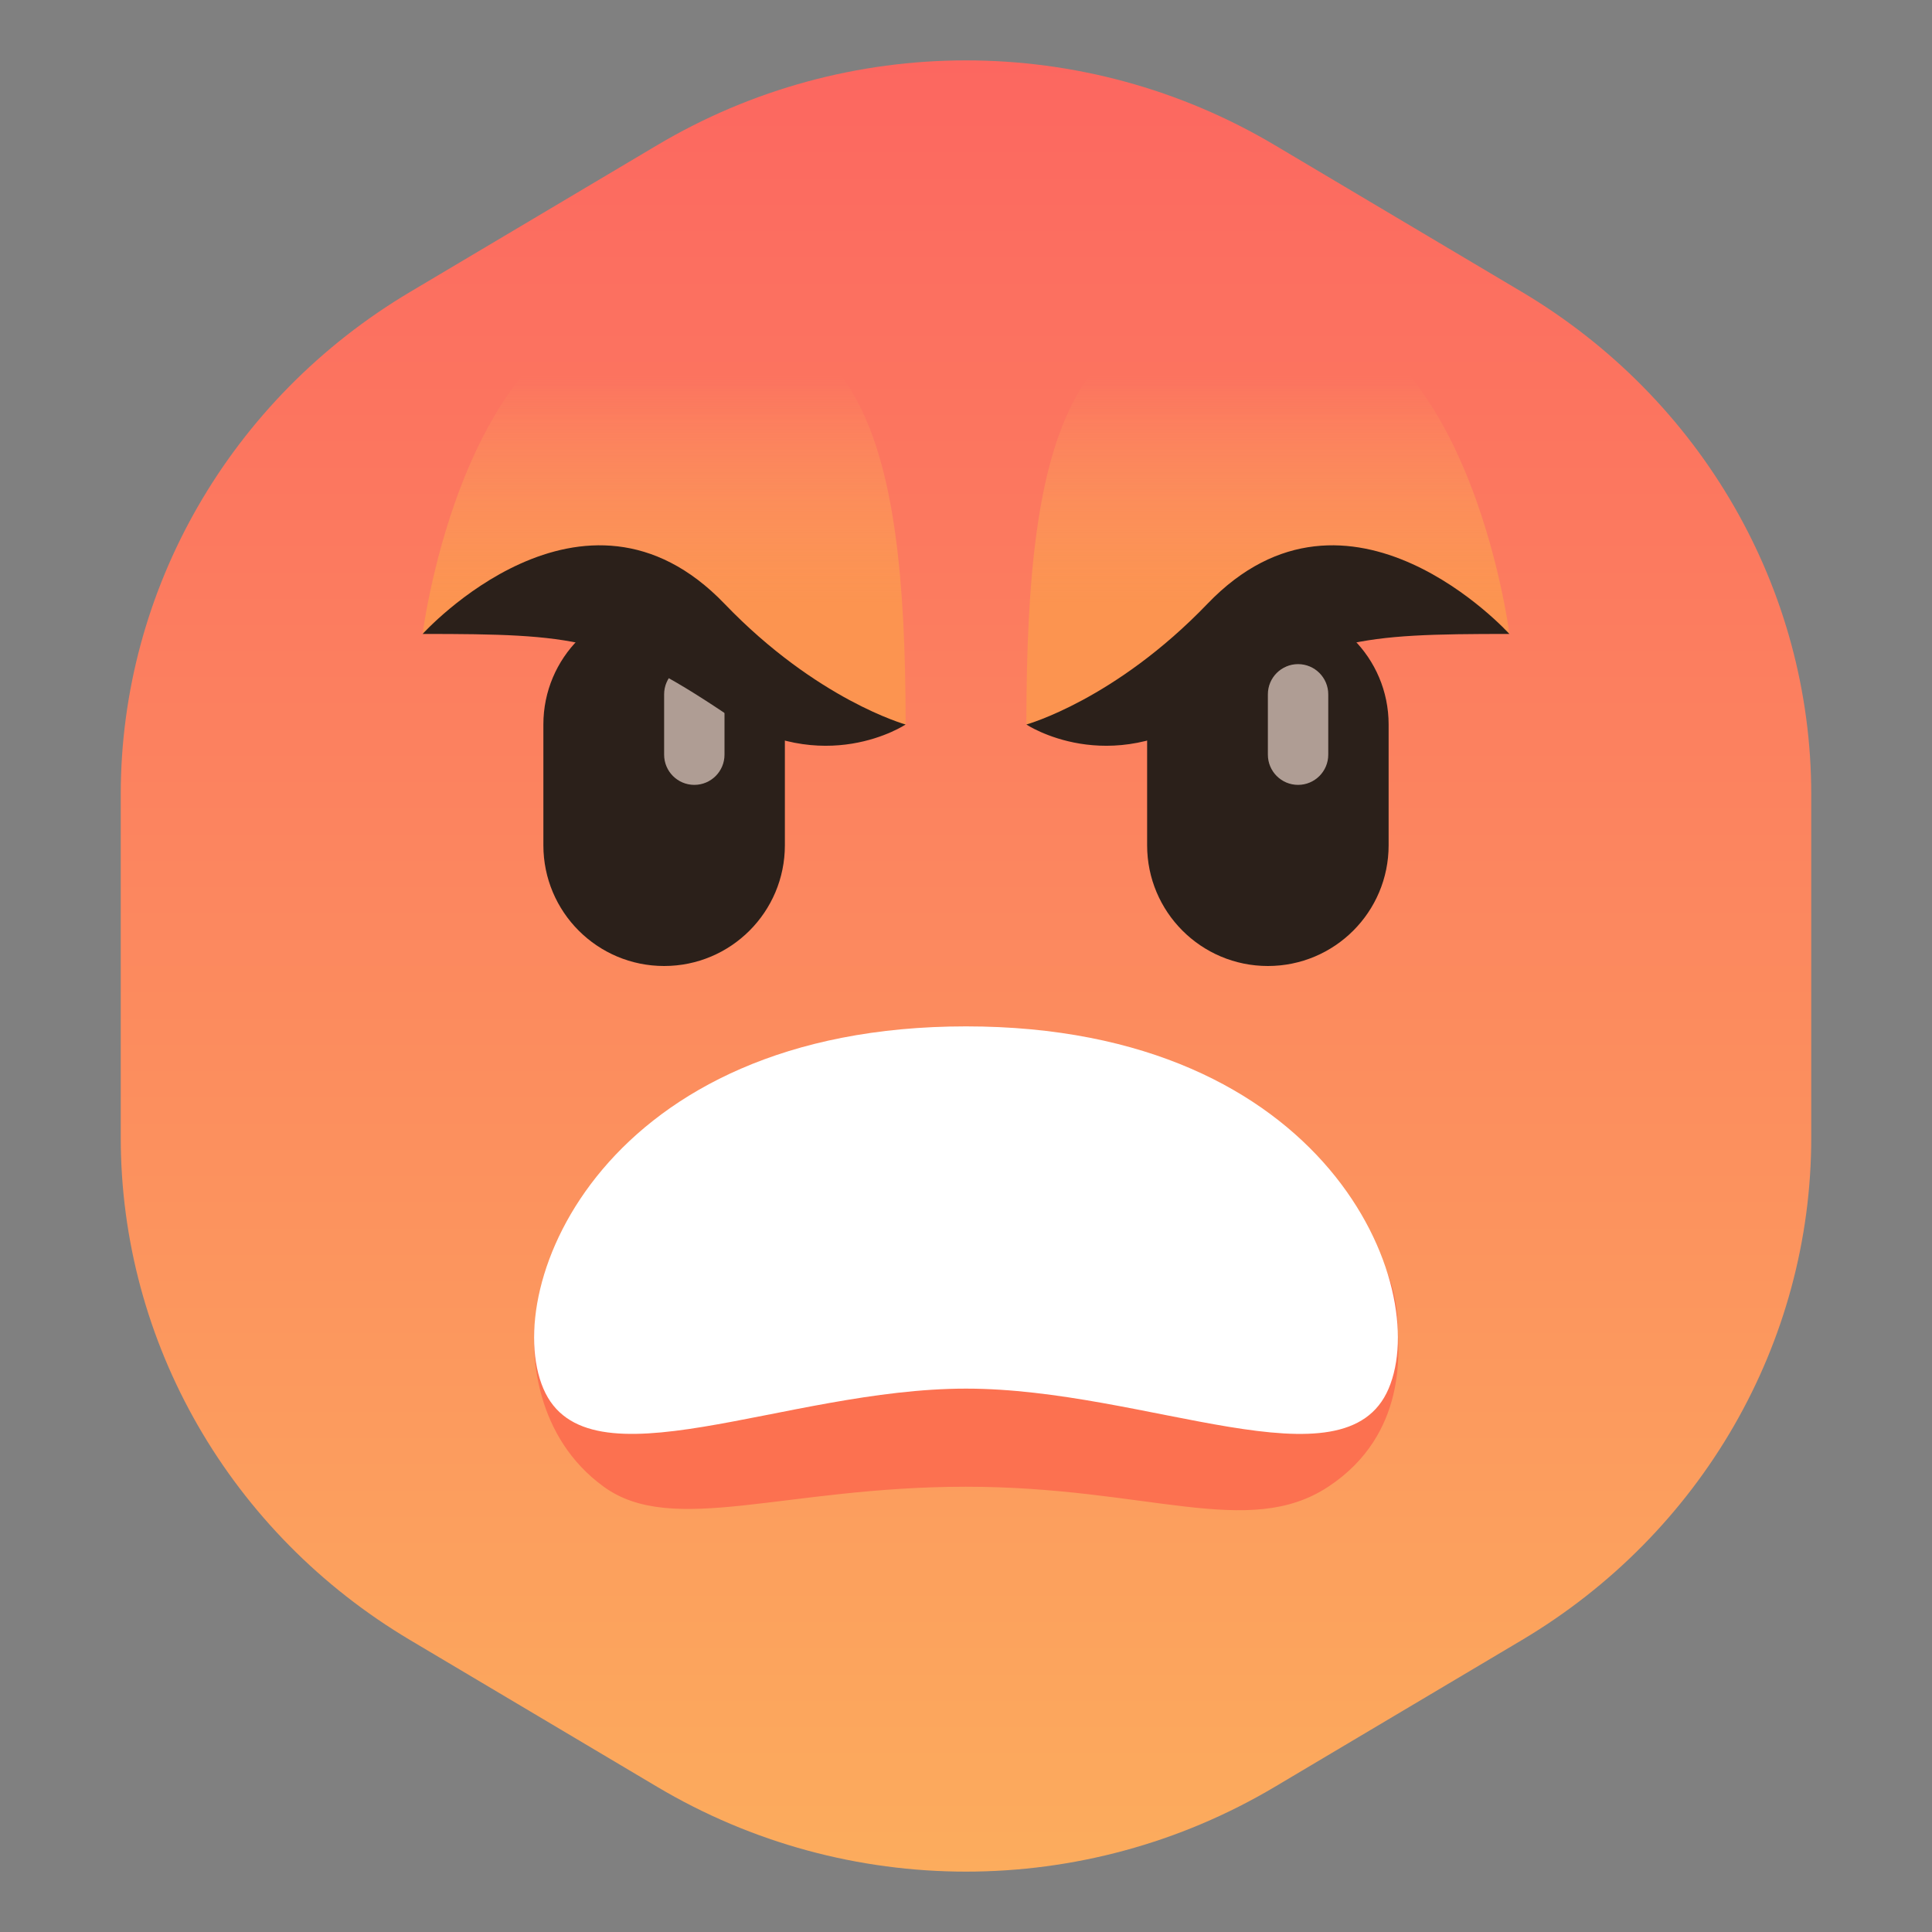 <?xml version="1.0" encoding="iso-8859-1"?>
<!-- Generator: Adobe Illustrator 19.1.0, SVG Export Plug-In . SVG Version: 6.00 Build 0)  -->
<svg version="1.1" xmlns="http://www.w3.org/2000/svg" xmlns:xlink="http://www.w3.org/1999/xlink" x="0px" y="0px"
	 viewBox="0 0 32 32" style="enable-background:new 0 0 32 32;" xml:space="preserve">
<rect x="0" y="0" width="32" height="32" fill="#808080" stroke="none"/>
<g id="ANGRY_FACE__x2F__U_x2B_1F620">
	<g>
		<linearGradient id="SVGID_1_" gradientUnits="userSpaceOnUse" x1="16" y1="1" x2="16" y2="31">
			<stop  offset="0" style="stop-color:#FC6760"/>
			<stop  offset="1" style="stop-color:#FCAC5D"/>
		</linearGradient>
		<path style="fill:url(#SVGID_1_);" d="M6.795,4.834l4.089-2.429C12.46,1.468,14.23,1,16,1s3.54,0.468,5.116,1.405l4.089,2.429
			C28.183,6.603,30,9.757,30,13.156v5.688c0,3.399-1.817,6.553-4.795,8.322l-4.089,2.429C19.54,30.532,17.77,31,16,31
			s-3.54-0.468-5.116-1.405l-4.089-2.429C3.817,25.397,2,22.243,2,18.844v-5.688C2,9.757,3.817,6.603,6.795,4.834z"/>
	</g>
	<g>
		<path style="fill:#FC7150;" d="M16,18.625c-4.922,0-6.969,1.401-7.147,3.375C8.814,22.432,8.859,23.797,10,24.625s3,0,6,0
			s4.672,0.875,6,0s1.157-2.292,1.153-2.625C23.132,20.031,21.131,18.625,16,18.625z"/>
		<path style="fill:#FFFFFF;" d="M16,17c-6,0-7.719,4.313-7,6s4,0,7,0s6.281,1.688,7,0S22,17,16,17z"/>
	</g>
	<g>
		<path style="fill:#2B201A;" d="M21,16L21,16c-1.105,0-2-0.895-2-2v-2c0-1.105,0.895-2,2-2h0c1.105,0,2,0.895,2,2v2
			C23,15.105,22.105,16,21,16z"/>
		<path style="fill:#AF9D94;" d="M21.5,13L21.5,13c-0.276,0-0.5-0.224-0.5-0.5v-1c0-0.276,0.224-0.5,0.5-0.5l0,0
			c0.276,0,0.5,0.224,0.5,0.5v1C22,12.776,21.776,13,21.5,13z"/>
	</g>
	<g>
		<path style="fill:#2B201A;" d="M11,16L11,16c-1.105,0-2-0.895-2-2v-2c0-1.105,0.895-2,2-2h0c1.105,0,2,0.895,2,2v2
			C13,15.105,12.105,16,11,16z"/>
		<path style="fill:#AF9D94;" d="M11.5,13L11.5,13c-0.276,0-0.5-0.224-0.5-0.5v-1c0-0.276,0.224-0.5,0.5-0.5h0
			c0.276,0,0.5,0.224,0.5,0.5v1C12,12.776,11.776,13,11.5,13z"/>
	</g>
	<g>
		<linearGradient id="SVGID_2_" gradientUnits="userSpaceOnUse" x1="11" y1="5" x2="11" y2="12">
			<stop  offset="0.175" style="stop-color:#FCAC5D;stop-opacity:0"/>
			<stop  offset="0.712" style="stop-color:#FC9450"/>
		</linearGradient>
		<path style="fill:url(#SVGID_2_);" d="M7,10.5c0,0,0.688-5.5,4-5.5c3.219,0,4,2.094,4,7h-2l-4-2L7,10.5z"/>
		<path style="fill:#2B201A;" d="M15,12c0,0-1.361,0.908-3-0.191C10.141,10.563,9.516,10.5,7,10.5c0,0,2.657-2.939,5-0.5
			C13.531,11.594,15,12,15,12z"/>
	</g>
	<g>
		
			<linearGradient id="SVGID_3_" gradientUnits="userSpaceOnUse" x1="1" y1="5" x2="1" y2="12" gradientTransform="matrix(-1 0 0 1 22 0)">
			<stop  offset="0.175" style="stop-color:#FCAC5D;stop-opacity:0"/>
			<stop  offset="0.712" style="stop-color:#FC9450"/>
		</linearGradient>
		<path style="fill:url(#SVGID_3_);" d="M25,10.5c0,0-0.688-5.5-4-5.5c-3.219,0-4,2-4,7h2l4-2L25,10.5z"/>
		<path style="fill:#2B201A;" d="M17,12c0,0,1.361,0.908,3-0.191c1.859-1.247,2.484-1.309,5-1.309c0,0-2.657-2.939-5-0.5
			C18.469,11.594,17,12,17,12z"/>
	</g>
</g>
<g id="Layer_1">
</g>
</svg>
